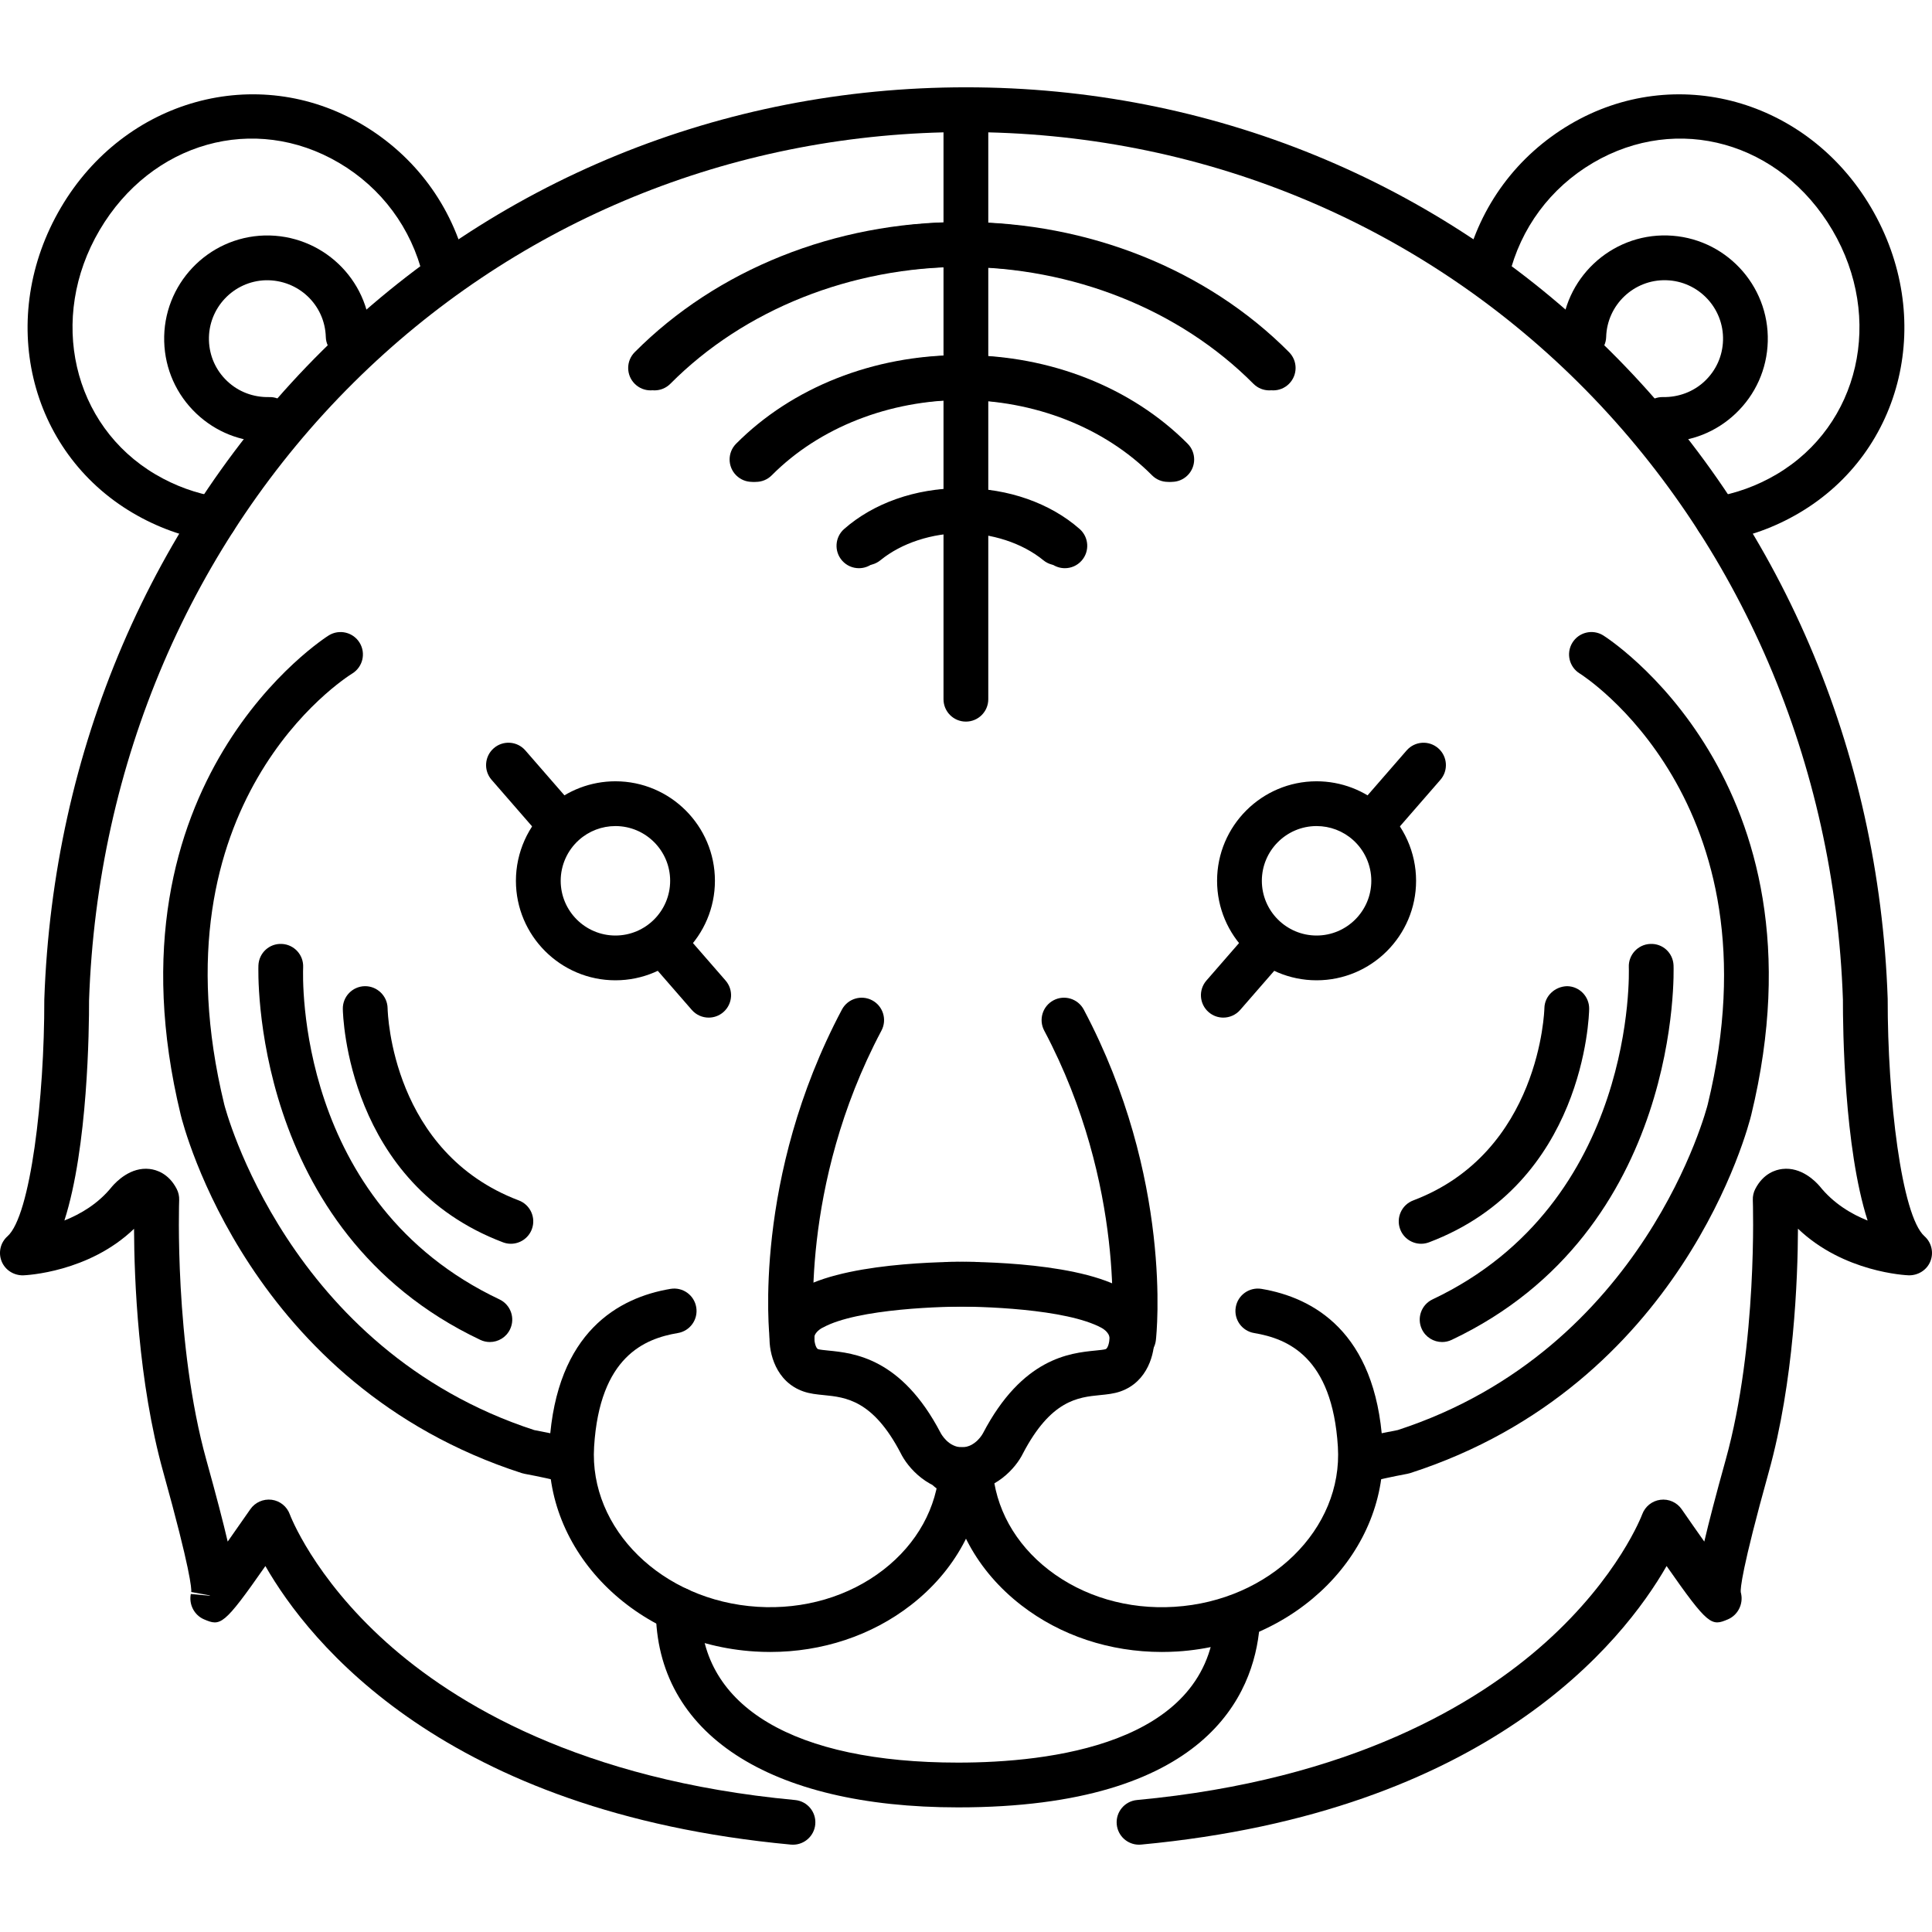 <?xml version="1.0" encoding="iso-8859-1"?>
<!-- Generator: Adobe Illustrator 19.1.0, SVG Export Plug-In . SVG Version: 6.00 Build 0)  -->
<svg version="1.1" id="Capa_1" xmlns="http://www.w3.org/2000/svg" xmlns:xlink="http://www.w3.org/1999/xlink" x="0px" y="0px"
	 viewBox="0 0 129.45 129.45" style="enable-background:new 0 0 129.45 129.45;" xml:space="preserve">
<g>
	<path d="M53.133,123.6c-0.047,0-0.094-0.002-0.142-0.006c-23.232-2.169-32.284-13.562-35.209-18.664
		c-2.802,4.016-3.008,4.041-4.11,3.572c-0.655-0.278-1.027-1.001-0.887-1.699l1.287,0.117l-0.022-0.024l-1.235-0.226
		c0.023-0.215-0.042-1.445-1.878-8.043c-1.688-6.064-1.944-12.943-1.956-16.294c-3.033,2.92-7.231,3.111-7.425,3.119
		c-0.63,0.012-1.212-0.353-1.448-0.94s-0.078-1.26,0.396-1.68c1.541-1.37,2.479-9.295,2.464-15.853
		c0.578-16.723,7.193-32.148,18.63-43.49C33.067,12.114,48.381,5.85,64.718,5.85c0.829,0,1.5,0.671,1.5,1.5v39.5
		c0,0.829-0.671,1.5-1.5,1.5s-1.5-0.671-1.5-1.5V8.868c-14.976,0.37-28.956,6.285-39.507,16.75
		C12.819,36.42,6.517,51.126,5.967,67.027c0.005,1.89-0.078,9.854-1.652,14.75c1.084-0.43,2.273-1.128,3.181-2.262
		c0.297-0.347,1.258-1.34,2.533-1.19c0.443,0.051,1.266,0.292,1.808,1.332c0.12,0.231,0.178,0.49,0.168,0.75
		c-0.004,0.096-0.337,9.661,1.821,17.416c0.671,2.412,1.126,4.169,1.43,5.468c0.491-0.695,1.018-1.448,1.517-2.169
		c0.32-0.462,0.873-0.703,1.429-0.634c0.557,0.073,1.027,0.452,1.217,0.981c0.013,0.037,1.57,4.18,6.476,8.579
		c4.545,4.075,12.985,9.215,27.376,10.559c0.825,0.077,1.431,0.808,1.354,1.633C54.552,123.017,53.898,123.6,53.133,123.6z"/>
	<path d="M14.371,36.287c-0.081,0-0.162-0.006-0.244-0.02c-1.842-0.301-3.599-0.938-5.222-1.893
		C1.881,30.24-0.237,21.246,4.086,13.899C8.361,6.64,17.21,4.192,24.236,8.325c3.561,2.097,6.055,5.461,7.023,9.475
		c0.194,0.805-0.301,1.616-1.106,1.81c-0.805,0.199-1.616-0.301-1.81-1.106c-0.776-3.216-2.776-5.913-5.629-7.593
		c-5.667-3.335-12.564-1.396-16.042,4.51c-3.469,5.897-1.82,13.087,3.755,16.369c1.302,0.766,2.709,1.276,4.184,1.517
		c0.817,0.133,1.372,0.904,1.239,1.722C15.73,35.765,15.093,36.287,14.371,36.287z"/>
	<path d="M17.909,29.608c-1.773,0-3.452-0.667-4.746-1.891c-1.342-1.27-2.11-2.986-2.161-4.833c-0.107-3.811,2.908-6.999,6.72-7.106
		c3.824-0.093,7,2.909,7.108,6.721c0.023,0.828-0.629,1.518-1.458,1.542c-0.788,0.018-1.519-0.629-1.542-1.458
		c-0.061-2.158-1.839-3.848-4.025-3.806c-2.158,0.061-3.865,1.866-3.805,4.024c0.029,1.046,0.463,2.018,1.224,2.736
		c0.759,0.719,1.752,1.088,2.799,1.069c0.818-0.035,1.518,0.629,1.542,1.458c0.023,0.828-0.629,1.518-1.458,1.542
		C18.042,29.607,17.976,29.608,17.909,29.608z"/>
	<path d="M41.235,65.683c-3.676,0-6.667-2.991-6.667-6.667c0-1.893,0.81-3.704,2.221-4.968c1.224-1.096,2.803-1.699,4.446-1.699
		c3.676,0,6.667,2.991,6.667,6.667S44.911,65.683,41.235,65.683z M41.235,55.349c-0.904,0-1.772,0.332-2.445,0.934
		c-0.777,0.695-1.222,1.691-1.222,2.733c0,2.022,1.645,3.667,3.667,3.667s3.667-1.645,3.667-3.667S43.257,55.349,41.235,55.349z"/>
	<path d="M47.485,68.183c-0.419,0-0.835-0.174-1.132-0.515l-3.024-3.475c-0.544-0.625-0.479-1.572,0.146-2.116
		c0.625-0.545,1.572-0.479,2.116,0.146l3.024,3.475c0.544,0.625,0.479,1.572-0.146,2.116C48.185,68.062,47.834,68.183,47.485,68.183
		z"/>
	<path d="M37.566,56.785c-0.419,0-0.835-0.174-1.132-0.516l-3.497-4.02c-0.543-0.625-0.478-1.572,0.147-2.116
		c0.624-0.544,1.572-0.479,2.116,0.147l3.497,4.02c0.543,0.625,0.478,1.572-0.147,2.116C38.266,56.664,37.915,56.785,37.566,56.785z
		"/>
	<path d="M37.736,99.267c-0.12,0-0.243-0.015-0.365-0.045c-0.941-0.235-2.206-0.469-2.218-0.471
		c-0.064-0.012-0.127-0.027-0.189-0.047C16.707,92.814,12.289,75.441,12.11,74.704c-5.445-22.429,9.77-32.04,9.924-32.134
		c0.708-0.432,1.63-0.21,2.062,0.496c0.432,0.706,0.211,1.627-0.493,2.061c-0.562,0.349-13.489,8.642-8.579,28.869
		c0.04,0.162,4.222,16.431,20.77,21.823c0.332,0.062,1.42,0.271,2.304,0.493c0.804,0.201,1.292,1.015,1.091,1.819
		C39.019,98.812,38.408,99.267,37.736,99.267z"/>
	<path d="M32.822,89.92c-0.215,0-0.434-0.046-0.641-0.145c-15.484-7.33-14.874-24.921-14.866-25.098
		c0.038-0.827,0.728-1.47,1.566-1.431c0.828,0.038,1.468,0.738,1.431,1.565c-0.027,0.657-0.496,15.792,13.152,22.252
		c0.749,0.354,1.069,1.249,0.714,1.998C33.923,89.602,33.384,89.92,32.822,89.92z"/>
	<path d="M34.229,83.336c-0.176,0-0.356-0.031-0.531-0.098c-10.41-3.943-10.719-15.16-10.728-15.636
		c-0.014-0.828,0.646-1.511,1.475-1.525c0.814-0.012,1.509,0.645,1.525,1.472c0.009,0.413,0.318,9.674,8.791,12.883
		c0.775,0.293,1.165,1.16,0.872,1.934C35.405,82.967,34.835,83.336,34.229,83.336z"/>
	<path d="M43.59,26.156c-0.382,0-0.765-0.145-1.057-0.436c-0.588-0.583-0.591-1.534-0.007-2.121
		c5.505-5.541,13.447-8.719,21.79-8.719c8.344,0,16.288,3.178,21.795,8.719c0.584,0.588,0.581,1.538-0.006,2.122
		c-0.588,0.583-1.537,0.581-2.122-0.006c-4.948-4.979-12.116-7.834-19.667-7.834c-7.549,0-14.715,2.855-19.662,7.833
		C44.361,26.009,43.975,26.156,43.59,26.156z"/>
	<path d="M78.251,32.288c-0.385,0-0.771-0.147-1.064-0.443c-3.188-3.208-7.878-5.047-12.869-5.047s-9.681,1.839-12.868,5.046
		c-0.583,0.589-1.533,0.591-2.121,0.007c-0.588-0.584-0.591-1.534-0.007-2.121c3.746-3.77,9.211-5.932,14.994-5.932
		c5.785,0,11.251,2.163,14.999,5.933c0.584,0.587,0.581,1.537-0.007,2.121C79.016,32.143,78.633,32.288,78.251,32.288z"/>
	<path d="M57.55,38.071c-0.416,0-0.829-0.172-1.125-0.508c-0.548-0.622-0.488-1.569,0.133-2.117c1.968-1.735,4.796-2.73,7.761-2.73
		c2.853,0,5.511,0.887,7.485,2.498c0.642,0.523,0.738,1.468,0.214,2.11c-0.524,0.642-1.47,0.738-2.11,0.214
		c-1.419-1.158-3.457-1.822-5.589-1.822c-2.244,0-4.349,0.722-5.776,1.98C58.257,37.948,57.903,38.071,57.55,38.071z"/>
	<path d="M64.444,99.972H63.58c-0.829,0-1.5-0.671-1.5-1.5s0.671-1.5,1.5-1.5h0.863c0.92,0,1.41-0.919,1.414-0.929
		c2.645-5.066,5.836-5.383,7.551-5.553c0.241-0.024,0.571-0.057,0.671-0.092c0.17-0.059,0.261-0.517,0.26-0.736
		c0-0.412-0.523-0.686-0.528-0.689c-2.375-1.291-8.156-1.459-10.183-1.424c-0.01,0-0.02,0-0.03,0c-0.814,0-1.483-0.652-1.499-1.47
		c-0.016-0.828,0.642-1.513,1.47-1.529c0.823-0.018,8.132-0.107,11.566,1.731c0.843,0.407,2.204,1.54,2.204,3.351
		c0.034,1-0.405,2.951-2.274,3.601c-0.435,0.151-0.884,0.196-1.36,0.243c-1.467,0.146-3.293,0.327-5.169,3.919
		C68.081,98.328,66.683,99.972,64.444,99.972z"/>
	<path d="M53.067,91.132c-0.752,0-1.401-0.565-1.488-1.331c-0.05-0.439-1.152-10.874,4.831-22.154
		c0.388-0.732,1.296-1.011,2.028-0.623s1.011,1.296,0.623,2.028c-5.552,10.469-4.512,20.312-4.501,20.41
		c0.094,0.823-0.498,1.566-1.321,1.66C53.18,91.129,53.123,91.132,53.067,91.132z"/>
	<path d="M51.605,110.687c-0.346,0-0.692-0.011-1.041-0.033c-8.031-0.503-14.199-6.742-13.751-13.908
		c0.47-7.537,4.669-9.809,8.109-10.387c0.819-0.139,1.591,0.413,1.728,1.23c0.138,0.817-0.413,1.591-1.23,1.728
		c-2.229,0.375-5.237,1.573-5.613,7.616c-0.345,5.516,4.564,10.327,10.944,10.727c3.119,0.196,6.123-0.685,8.438-2.479
		c2.258-1.75,3.592-4.165,3.756-6.8c0.052-0.828,0.771-1.458,1.59-1.404c0.827,0.052,1.456,0.764,1.404,1.59
		c-0.219,3.508-1.964,6.699-4.913,8.984C58.396,109.591,55.084,110.687,51.605,110.687z"/>
	<path d="M76.317,123.6c-0.766,0-1.419-0.583-1.492-1.36c-0.077-0.825,0.529-1.556,1.354-1.633
		c14.392-1.343,22.831-6.483,27.376-10.559c4.906-4.399,6.463-8.542,6.478-8.584c0.193-0.526,0.664-0.903,1.219-0.974
		c0.55-0.072,1.105,0.17,1.424,0.632c0.499,0.721,1.025,1.475,1.517,2.169c0.304-1.299,0.759-3.057,1.43-5.468
		c2.158-7.754,1.825-17.32,1.821-17.416c-0.01-0.26,0.048-0.519,0.168-0.75c0.542-1.04,1.365-1.281,1.808-1.332
		c1.284-0.152,2.236,0.843,2.5,1.15c0.931,1.163,2.129,1.873,3.216,2.306c-1.576-4.897-1.659-12.877-1.655-14.81
		c-0.549-15.845-6.851-30.551-17.743-41.354C94.836,14.805,80.272,8.85,64.732,8.85c-0.829,0-1.5-0.671-1.5-1.5s0.671-1.5,1.5-1.5
		c16.337,0,31.651,6.264,43.12,17.638c11.437,11.342,18.053,26.768,18.629,43.435c-0.013,6.614,0.926,14.54,2.465,15.908
		c0.473,0.42,0.631,1.093,0.396,1.68c-0.236,0.587-0.818,0.949-1.448,0.94c-0.193-0.007-4.369-0.197-7.425-3.125
		c-0.012,3.349-0.267,10.233-1.956,16.3c-1.836,6.598-1.901,7.828-1.878,8.048c0.003,0.011,0.026,0.117,0.029,0.128
		c0.14,0.698-0.232,1.42-0.887,1.699c-1.102,0.469-1.307,0.444-4.11-3.572c-2.926,5.102-11.978,16.495-35.209,18.664
		C76.41,123.598,76.363,123.6,76.317,123.6z"/>
	<path d="M115.078,36.287c-0.722,0-1.358-0.522-1.479-1.258c-0.133-0.818,0.421-1.589,1.239-1.722
		c1.475-0.241,2.882-0.751,4.184-1.517c5.575-3.282,7.225-10.472,3.755-16.37c-3.477-5.905-10.373-7.843-16.042-4.509
		c-2.853,1.68-4.853,4.376-5.629,7.593c-0.194,0.805-1.002,1.304-1.81,1.106c-0.805-0.194-1.3-1.005-1.106-1.81
		c0.969-4.013,3.463-7.378,7.023-9.474c7.025-4.133,15.876-1.686,20.149,5.572c4.323,7.348,2.206,16.342-4.819,20.477
		c-1.623,0.955-3.38,1.592-5.222,1.893C115.24,36.281,115.159,36.287,115.078,36.287z"/>
	<path d="M111.54,29.608c-0.066,0-0.133-0.001-0.199-0.003c-0.828-0.023-1.48-0.713-1.458-1.542
		c0.023-0.829,0.735-1.479,1.542-1.458c1.032,0.019,2.039-0.35,2.799-1.069s1.195-1.69,1.224-2.736
		c0.061-2.159-1.646-3.964-3.805-4.024c-2.157-0.063-3.964,1.647-4.025,3.806c-0.023,0.829-0.731,1.477-1.542,1.458
		c-0.828-0.023-1.48-0.713-1.458-1.542c0.107-3.812,3.302-6.828,7.107-6.721c3.813,0.107,6.828,3.295,6.721,7.107
		c-0.051,1.846-0.819,3.562-2.161,4.832C114.992,28.941,113.313,29.608,111.54,29.608z"/>
	<path d="M88.215,65.683c-3.676,0-6.667-2.991-6.667-6.667s2.991-6.667,6.667-6.667c1.643,0,3.222,0.604,4.446,1.699
		c1.412,1.264,2.221,3.075,2.221,4.968C94.882,62.692,91.891,65.683,88.215,65.683z M88.215,55.349
		c-2.022,0-3.667,1.645-3.667,3.667s1.645,3.667,3.667,3.667s3.667-1.645,3.667-3.667c0-1.042-0.445-2.038-1.222-2.733
		C89.987,55.68,89.119,55.349,88.215,55.349z"/>
	<path d="M81.965,68.183c-0.35,0-0.7-0.121-0.984-0.369c-0.625-0.544-0.69-1.491-0.146-2.116l3.024-3.475
		c0.544-0.625,1.492-0.69,2.116-0.146c0.625,0.544,0.69,1.491,0.146,2.116l-3.024,3.475C82.8,68.008,82.383,68.183,81.965,68.183z"
		/>
	<path d="M91.883,56.785c-0.349,0-0.7-0.121-0.984-0.368c-0.625-0.544-0.691-1.491-0.147-2.116l3.497-4.02
		c0.544-0.625,1.492-0.691,2.116-0.147c0.625,0.544,0.691,1.491,0.147,2.116l-3.497,4.02C92.719,56.611,92.302,56.785,91.883,56.785
		z"/>
	<path d="M91.714,99.267c-0.672,0-1.284-0.455-1.454-1.137c-0.201-0.804,0.288-1.618,1.091-1.819
		c0.884-0.221,1.972-0.43,2.304-0.493c16.6-5.41,20.729-21.66,20.77-21.824c4.935-20.327-8.44-28.783-8.576-28.866
		c-0.707-0.433-0.929-1.356-0.496-2.062c0.432-0.707,1.355-0.93,2.062-0.496c0.154,0.094,15.37,9.705,9.924,32.133
		c-0.179,0.737-4.597,18.11-22.854,24c-0.062,0.02-0.125,0.036-0.189,0.047c-0.013,0.002-1.277,0.236-2.218,0.471
		C91.957,99.253,91.834,99.267,91.714,99.267z"/>
	<path d="M96.627,89.92c-0.562,0-1.101-0.317-1.357-0.859c-0.354-0.749-0.035-1.643,0.714-1.998
		c13.701-6.485,13.159-22.094,13.152-22.251c-0.037-0.827,0.604-1.528,1.431-1.566c0.844-0.041,1.529,0.604,1.566,1.431
		c0.008,0.177,0.619,17.769-14.866,25.098C97.061,89.873,96.842,89.92,96.627,89.92z"/>
	<path d="M95.22,83.336c-0.606,0-1.176-0.369-1.403-0.969c-0.293-0.774,0.097-1.641,0.872-1.934
		c8.528-3.23,8.789-12.785,8.79-12.881c0.015-0.829,0.714-1.458,1.525-1.475c0.829,0.014,1.488,0.697,1.475,1.525
		c-0.008,0.476-0.318,11.692-10.728,15.636C95.576,83.304,95.397,83.336,95.22,83.336z"/>
	<path d="M77.845,110.687c-3.479,0-6.791-1.096-9.422-3.135c-2.949-2.286-4.693-5.476-4.913-8.984
		c-0.052-0.827,0.577-1.539,1.404-1.59c0.822-0.052,1.539,0.577,1.59,1.404c0.165,2.635,1.499,5.05,3.756,6.8
		c2.316,1.794,5.322,2.678,8.438,2.479c6.38-0.4,11.29-5.211,10.944-10.727c-0.376-6.044-3.384-7.242-5.613-7.617
		c-0.817-0.137-1.368-0.911-1.23-1.728c0.137-0.817,0.913-1.366,1.728-1.23c3.44,0.579,7.64,2.851,8.109,10.388
		c0.448,7.166-5.72,13.405-13.751,13.908C78.538,110.676,78.19,110.687,77.845,110.687z"/>
	<path d="M85.309,26.156c-0.386,0-0.771-0.147-1.064-0.443c-4.946-4.979-12.112-7.833-19.662-7.833
		c-7.551,0-14.72,2.855-19.667,7.834c-0.584,0.588-1.533,0.59-2.122,0.006c-0.587-0.584-0.59-1.534-0.006-2.122
		c5.507-5.541,13.451-8.719,21.795-8.719c8.342,0,16.285,3.178,21.79,8.719c0.584,0.587,0.581,1.538-0.007,2.121
		C86.073,26.011,85.691,26.156,85.309,26.156z"/>
	<path d="M50.648,32.288c-0.382,0-0.765-0.145-1.057-0.436c-0.588-0.584-0.591-1.534-0.007-2.121
		c3.747-3.771,9.212-5.933,14.996-5.933c5.785,0,11.25,2.162,14.997,5.932c0.584,0.587,0.581,1.537-0.007,2.121
		c-0.587,0.584-1.538,0.581-2.121-0.007c-3.187-3.207-7.876-5.046-12.866-5.046c-4.993,0-9.683,1.84-12.871,5.047
		C51.419,32.141,51.033,32.288,50.648,32.288z"/>
	<path d="M71.348,38.071c-0.353,0-0.707-0.124-0.992-0.375c-1.427-1.259-3.533-1.98-5.776-1.98c-2.132,0-4.169,0.664-5.589,1.822
		c-0.643,0.524-1.587,0.428-2.11-0.214c-0.524-0.642-0.428-1.587,0.214-2.11c1.975-1.611,4.633-2.498,7.485-2.498
		c2.964,0,5.793,0.995,7.761,2.73c0.621,0.548,0.681,1.496,0.133,2.117C72.177,37.9,71.764,38.071,71.348,38.071z"/>
	<path d="M65.319,99.972h-0.863c-2.24,0-3.638-1.644-4.111-2.614c-1.856-3.555-3.683-3.736-5.15-3.882
		c-0.476-0.047-0.925-0.092-1.36-0.243c-1.869-0.649-2.308-2.6-2.273-3.651c-0.001-1.761,1.36-2.894,2.203-3.3
		c3.434-1.837,10.741-1.75,11.566-1.731c0.828,0.016,1.486,0.701,1.47,1.529s-0.681,1.531-1.529,1.47
		c-2.031-0.039-7.807,0.133-10.112,1.389c-0.03,0.017-0.061,0.032-0.093,0.046c0,0,0,0,0,0c0.002,0-0.506,0.271-0.506,0.647
		c-0.001,0.25,0.089,0.708,0.259,0.767c0.101,0.035,0.431,0.068,0.672,0.092c1.715,0.17,4.906,0.487,7.532,5.516
		c0.03,0.058,0.517,0.966,1.433,0.966h0.863c0.829,0,1.5,0.671,1.5,1.5S66.147,99.972,65.319,99.972z"/>
	<path d="M75.957,91.132c-0.057,0-0.114-0.003-0.171-0.01c-0.822-0.093-1.414-0.835-1.321-1.657l0,0
		c0.011-0.099,1.028-9.988-4.5-20.413c-0.388-0.731-0.109-1.64,0.623-2.028c0.731-0.388,1.64-0.11,2.028,0.623
		c5.983,11.281,4.881,21.715,4.831,22.154C77.359,90.567,76.71,91.132,75.957,91.132z"/>
	<path d="M64.193,121.1c-12.68,0-20.25-4.953-20.25-13.25c0-0.829,0.671-1.5,1.5-1.5s1.5,0.671,1.5,1.5
		c0,6.514,6.288,10.25,17.25,10.25c6.132,0,16.523-1.218,17.214-9.372c0.07-0.825,0.79-1.441,1.621-1.368
		c0.826,0.07,1.438,0.796,1.368,1.621C84.013,113.507,80.878,121.1,64.193,121.1z"/>
</g>
<g>
</g>
<g>
</g>
<g>
</g>
<g>
</g>
<g>
</g>
<g>
</g>
<g>
</g>
<g>
</g>
<g>
</g>
<g>
</g>
<g>
</g>
<g>
</g>
<g>
</g>
<g>
</g>
<g>
</g>
</svg>
